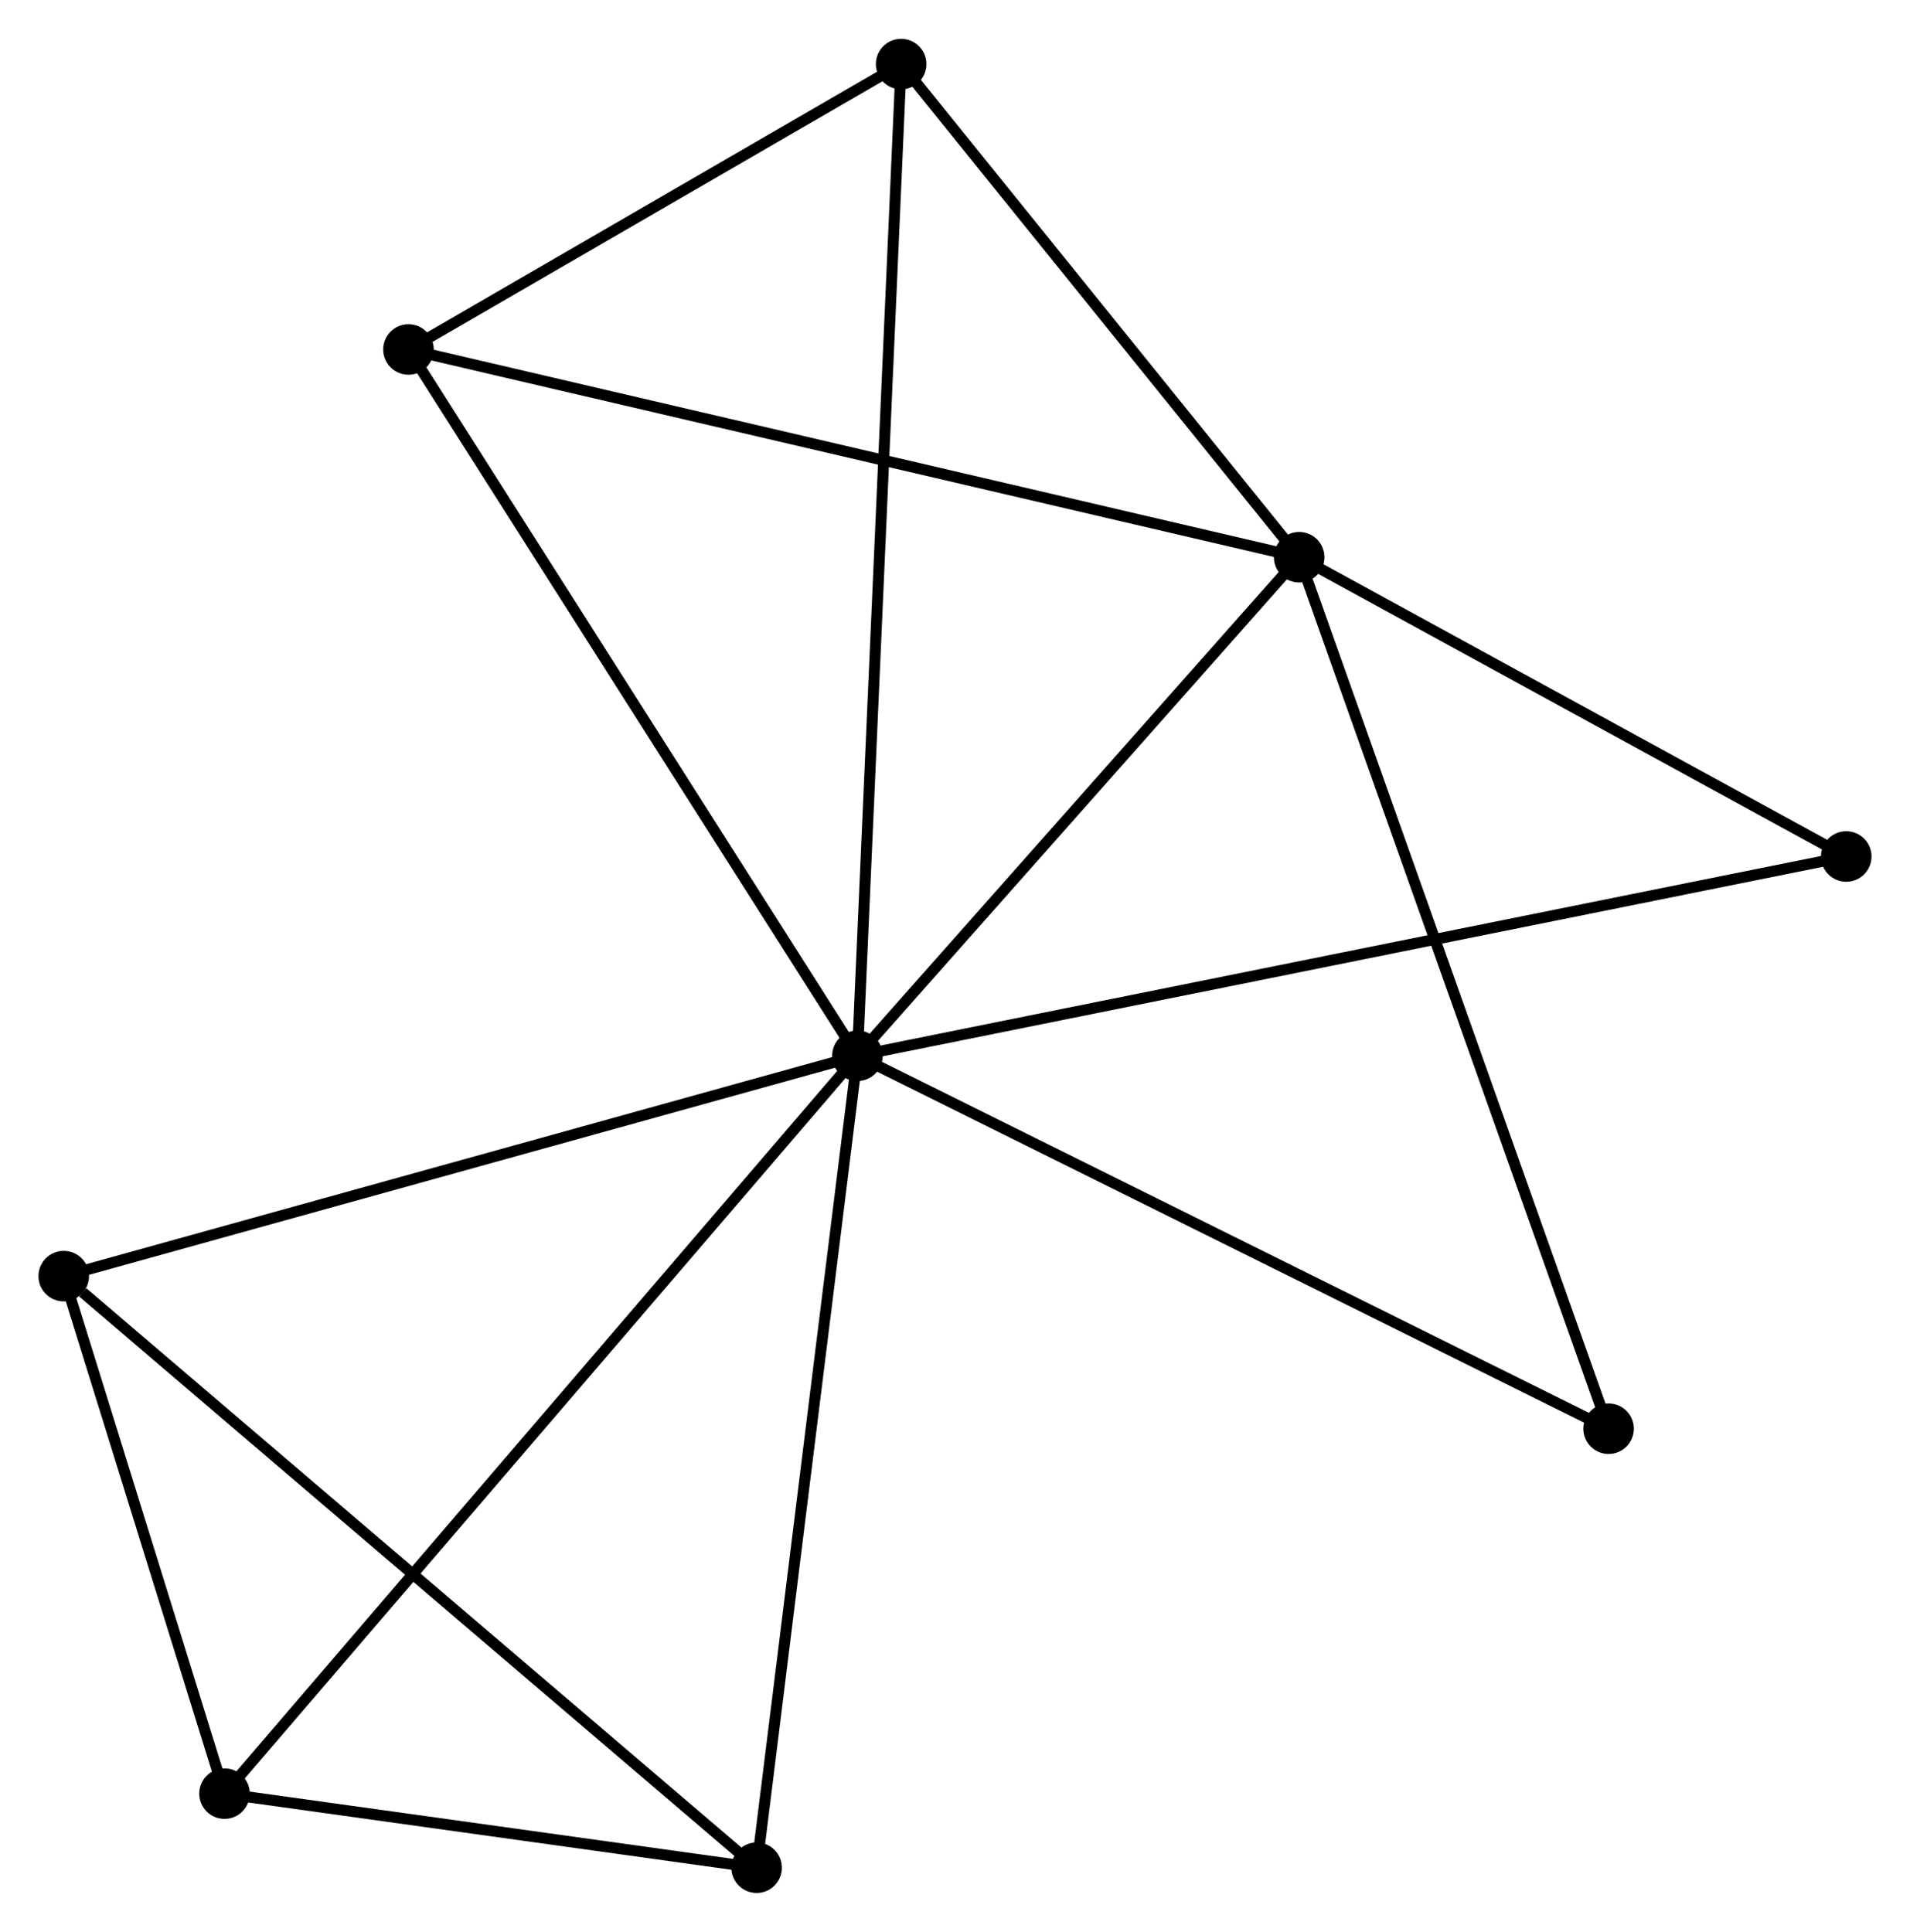 <?xml version="1.0" encoding="UTF-8" standalone="no"?>
<!DOCTYPE svg PUBLIC "-//W3C//DTD SVG 1.1//EN"
 "http://www.w3.org/Graphics/SVG/1.1/DTD/svg11.dtd">
<!-- Generated by graphviz version 2.36.0 (20140111.2315)
 -->
<!-- Title: %3 Pages: 1 -->
<svg width="174pt" height="176pt"
 viewBox="0.00 0.00 173.84 175.77" xmlns="http://www.w3.org/2000/svg" xmlns:xlink="http://www.w3.org/1999/xlink">
<g id="graph0" class="graph" transform="scale(1 1) rotate(0) translate(4 171.772)">
<title>%3</title>
<!-- 0 -->
<g id="node1" class="node"><title>0</title>
<ellipse fill="black" stroke="black" cx="74.039" cy="-75.706" rx="1.8" ry="1.8"/>
</g>
<!-- 1 -->
<g id="node2" class="node"><title>1</title>
<ellipse fill="black" stroke="black" cx="114.244" cy="-121.086" rx="1.8" ry="1.8"/>
</g>
<!-- 0&#45;&#45;1 -->
<g id="edge1" class="edge"><title>0&#45;&#45;1</title>
<path fill="none" stroke="black" d="M75.376,-77.216C81.481,-84.106 106.66,-112.527 112.86,-119.524"/>
</g>
<!-- 2 -->
<g id="node3" class="node"><title>2</title>
<ellipse fill="black" stroke="black" cx="16.433" cy="-8.544" rx="1.8" ry="1.8"/>
</g>
<!-- 0&#45;&#45;2 -->
<g id="edge2" class="edge"><title>0&#45;&#45;2</title>
<path fill="none" stroke="black" d="M72.615,-74.046C64.576,-64.673 24.966,-18.492 17.61,-9.916"/>
</g>
<!-- 3 -->
<g id="node4" class="node"><title>3</title>
<ellipse fill="black" stroke="black" cx="33.179" cy="-139.995" rx="1.8" ry="1.8"/>
</g>
<!-- 0&#45;&#45;3 -->
<g id="edge3" class="edge"><title>0&#45;&#45;3</title>
<path fill="none" stroke="black" d="M73.029,-77.296C67.425,-86.113 40.194,-128.959 34.304,-138.226"/>
</g>
<!-- 4 -->
<g id="node5" class="node"><title>4</title>
<ellipse fill="black" stroke="black" cx="64.865" cy="-1.8" rx="1.8" ry="1.8"/>
</g>
<!-- 0&#45;&#45;4 -->
<g id="edge4" class="edge"><title>0&#45;&#45;4</title>
<path fill="none" stroke="black" d="M73.812,-73.879C72.554,-63.743 66.44,-14.488 65.118,-3.834"/>
</g>
<!-- 5 -->
<g id="node6" class="node"><title>5</title>
<ellipse fill="black" stroke="black" cx="78.017" cy="-165.972" rx="1.8" ry="1.8"/>
</g>
<!-- 0&#45;&#45;5 -->
<g id="edge5" class="edge"><title>0&#45;&#45;5</title>
<path fill="none" stroke="black" d="M74.122,-77.592C74.64,-89.339 77.418,-152.38 77.935,-164.097"/>
</g>
<!-- 6 -->
<g id="node7" class="node"><title>6</title>
<ellipse fill="black" stroke="black" cx="1.8" cy="-55.649" rx="1.8" ry="1.8"/>
</g>
<!-- 0&#45;&#45;6 -->
<g id="edge6" class="edge"><title>0&#45;&#45;6</title>
<path fill="none" stroke="black" d="M72.253,-75.21C62.346,-72.46 14.201,-59.093 3.789,-56.201"/>
</g>
<!-- 7 -->
<g id="node8" class="node"><title>7</title>
<ellipse fill="black" stroke="black" cx="164.037" cy="-93.845" rx="1.8" ry="1.8"/>
</g>
<!-- 0&#45;&#45;7 -->
<g id="edge7" class="edge"><title>0&#45;&#45;7</title>
<path fill="none" stroke="black" d="M75.918,-76.085C87.631,-78.446 150.486,-91.113 162.168,-93.468"/>
</g>
<!-- 8 -->
<g id="node9" class="node"><title>8</title>
<ellipse fill="black" stroke="black" cx="142.408" cy="-41.759" rx="1.8" ry="1.8"/>
</g>
<!-- 0&#45;&#45;8 -->
<g id="edge8" class="edge"><title>0&#45;&#45;8</title>
<path fill="none" stroke="black" d="M75.729,-74.867C85.106,-70.211 130.67,-47.587 140.526,-42.694"/>
</g>
<!-- 1&#45;&#45;3 -->
<g id="edge9" class="edge"><title>1&#45;&#45;3</title>
<path fill="none" stroke="black" d="M112.24,-121.554C101.024,-124.17 46.145,-136.971 35.113,-139.544"/>
</g>
<!-- 1&#45;&#45;5 -->
<g id="edge10" class="edge"><title>1&#45;&#45;5</title>
<path fill="none" stroke="black" d="M113.038,-122.58C107.538,-129.395 84.85,-157.506 79.264,-164.427"/>
</g>
<!-- 1&#45;&#45;7 -->
<g id="edge11" class="edge"><title>1&#45;&#45;7</title>
<path fill="none" stroke="black" d="M115.9,-120.18C123.46,-116.044 154.645,-98.983 162.323,-94.782"/>
</g>
<!-- 1&#45;&#45;8 -->
<g id="edge12" class="edge"><title>1&#45;&#45;8</title>
<path fill="none" stroke="black" d="M114.94,-119.126C118.836,-108.15 137.903,-54.447 141.736,-43.652"/>
</g>
<!-- 2&#45;&#45;4 -->
<g id="edge13" class="edge"><title>2&#45;&#45;4</title>
<path fill="none" stroke="black" d="M18.514,-8.254C26.481,-7.145 54.986,-3.176 62.846,-2.081"/>
</g>
<!-- 2&#45;&#45;6 -->
<g id="edge14" class="edge"><title>2&#45;&#45;6</title>
<path fill="none" stroke="black" d="M15.804,-10.568C13.397,-18.316 4.785,-46.041 2.41,-53.685"/>
</g>
<!-- 3&#45;&#45;5 -->
<g id="edge15" class="edge"><title>3&#45;&#45;5</title>
<path fill="none" stroke="black" d="M35.106,-141.112C42.481,-145.385 68.871,-160.673 76.148,-164.889"/>
</g>
<!-- 4&#45;&#45;6 -->
<g id="edge16" class="edge"><title>4&#45;&#45;6</title>
<path fill="none" stroke="black" d="M63.306,-3.131C54.657,-10.517 12.627,-46.405 3.536,-54.167"/>
</g>
</g>
</svg>
